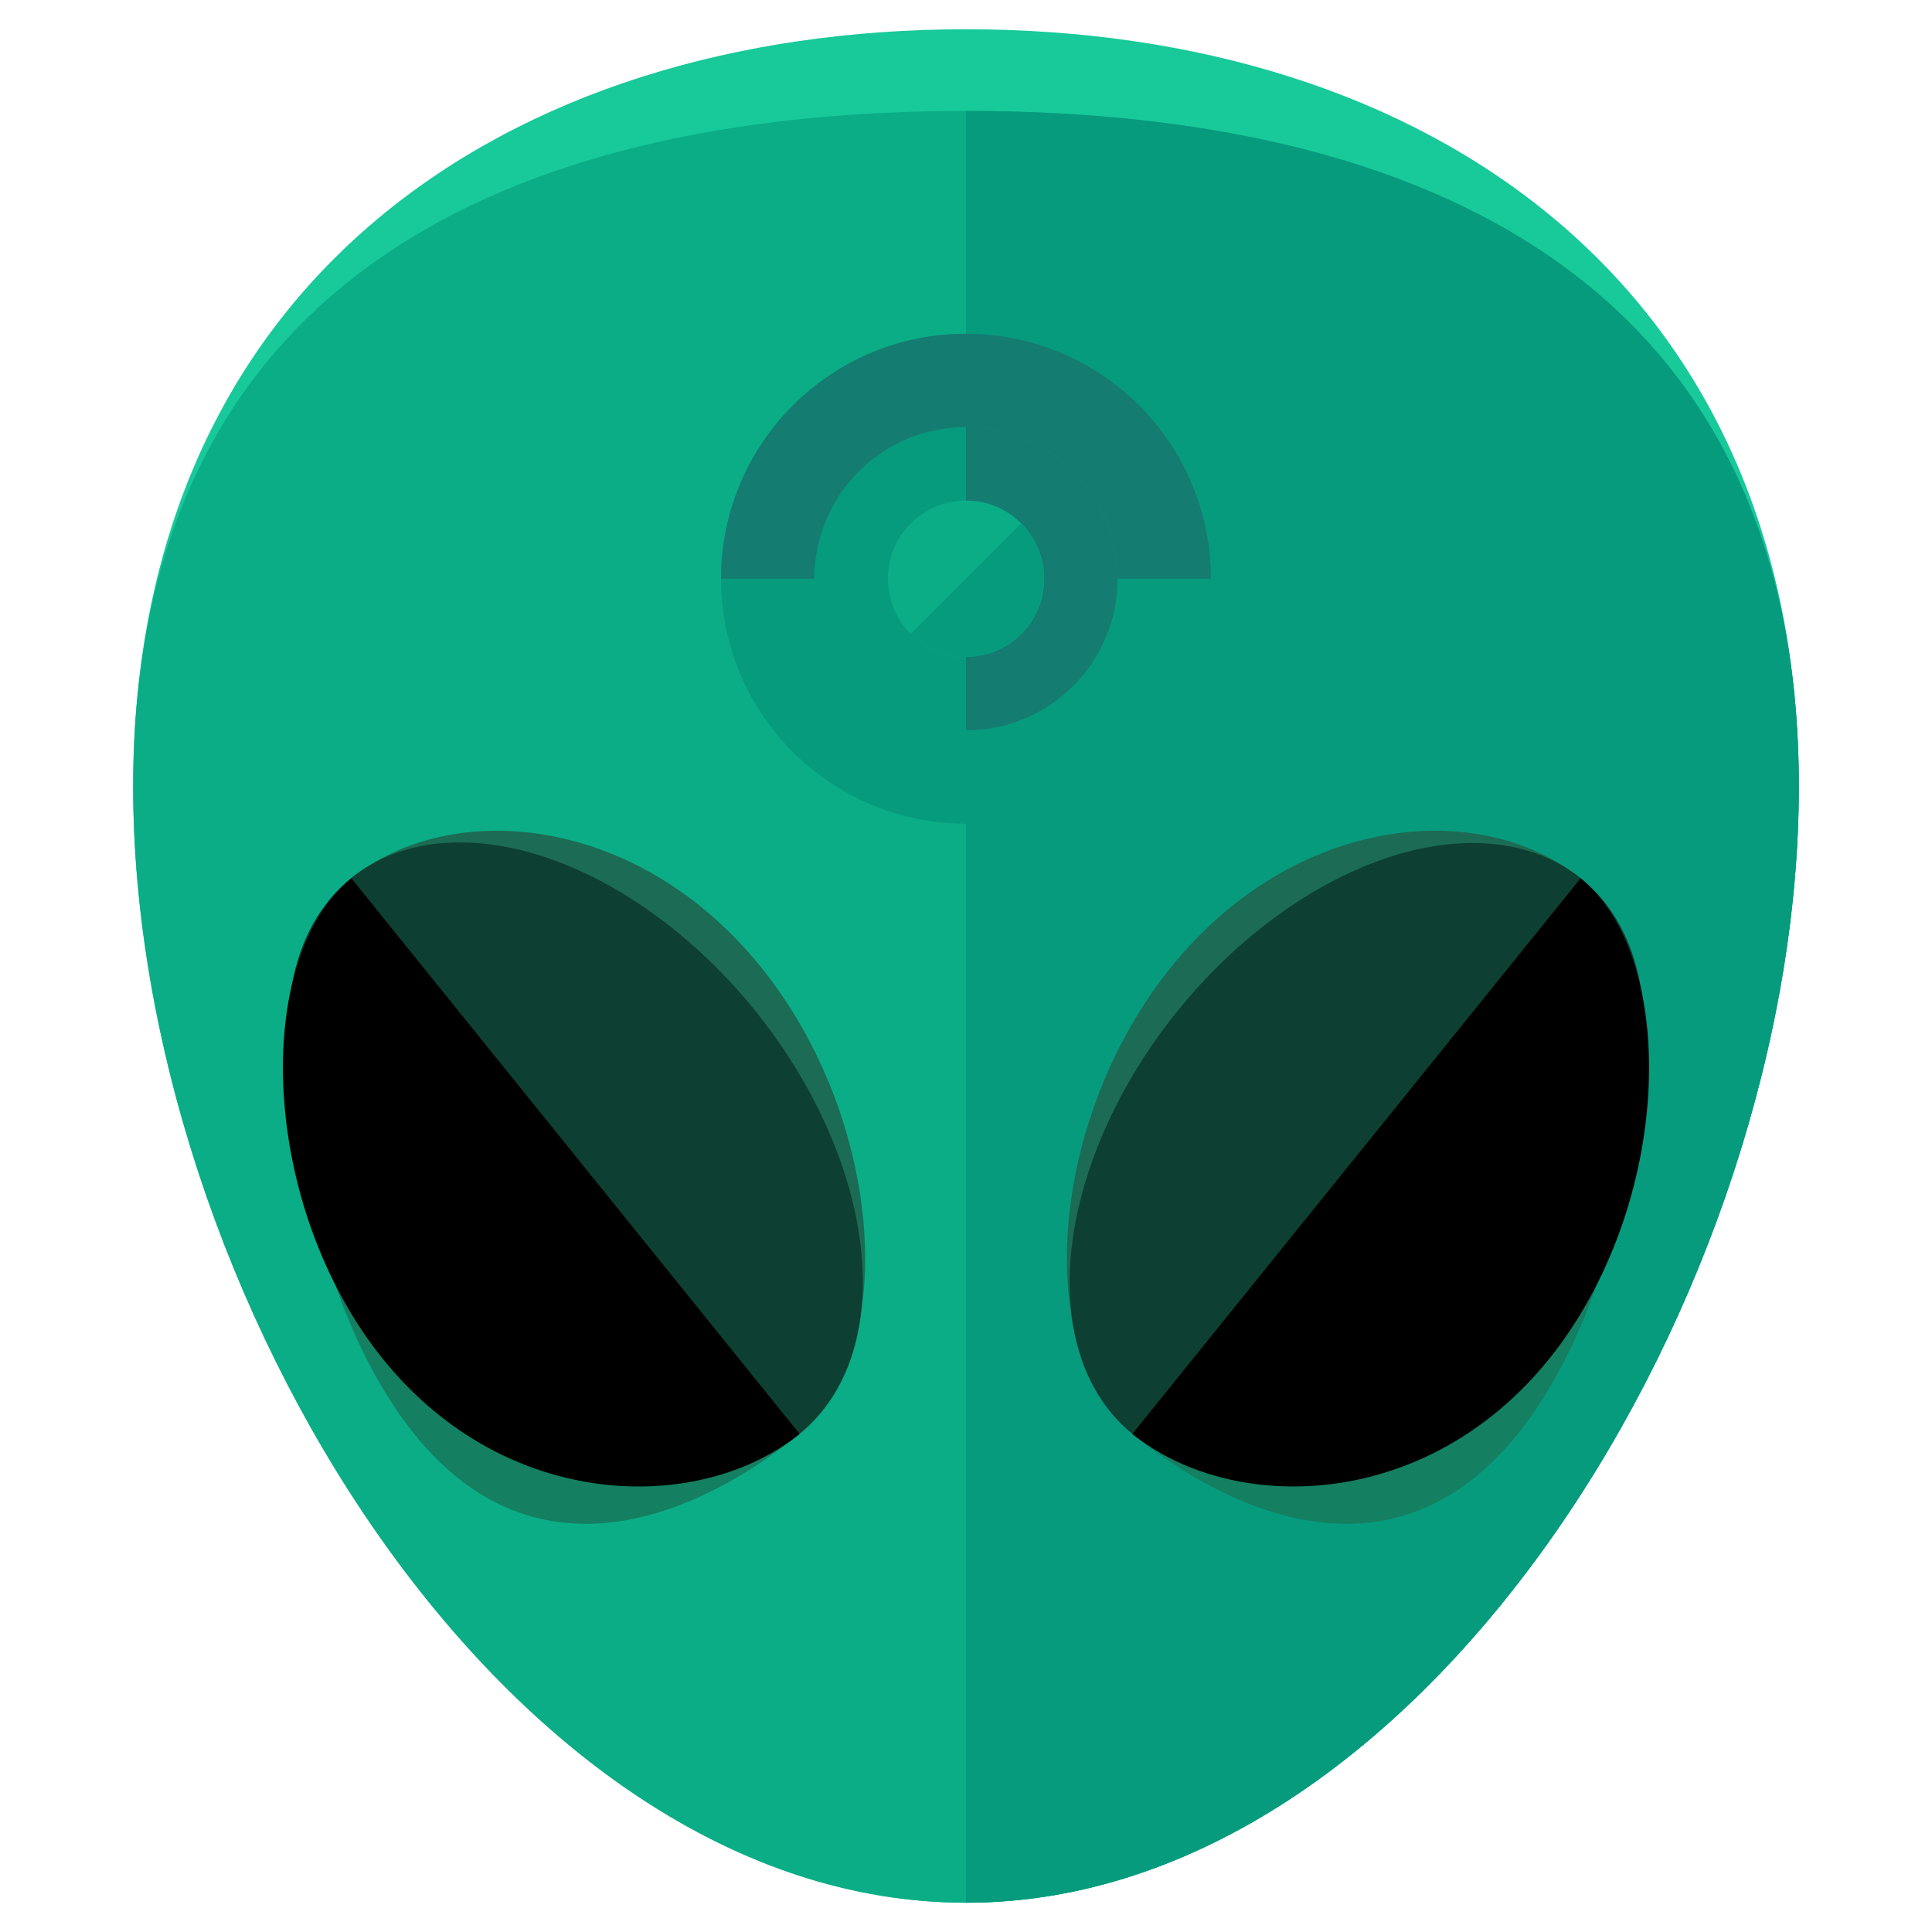 <?xml version="1.0" encoding="utf-8"?>
<!-- Generator: Adobe Illustrator 16.0.0, SVG Export Plug-In . SVG Version: 6.00 Build 0)  -->
<!DOCTYPE svg PUBLIC "-//W3C//DTD SVG 1.1//EN" "http://www.w3.org/Graphics/SVG/1.1/DTD/svg11.dtd">
<svg version="1.1" id="Layer_1" xmlns="http://www.w3.org/2000/svg" xmlns:xlink="http://www.w3.org/1999/xlink" x="0px" y="0px"
	 width="66px" height="66px" viewBox="0 0 66 66" enable-background="new 0 0 66 66" xml:space="preserve">
<g>
	<path fill="#18C99A" d="M61.451,26.869C61.451,44.049,48.714,65,33,65C17.285,65,4.549,44.049,4.549,26.869S17.285,1,33,1
		C48.714,1,61.451,9.689,61.451,26.869z"/>
	<path fill="#0BAD86" d="M61.451,26.869C61.451,44.049,48.714,65,33,65C17.285,65,4.549,44.049,4.549,26.869S17.285,3.79,33,3.79
		C48.714,3.79,61.451,9.689,61.451,26.869z"/>
	<path fill="#079B7E" d="M33,3.79c15.714,0,28.451,5.899,28.451,23.079S48.714,65,33,65"/>
	<g>
		<g>
			<path fill="#147F61" d="M25.801,34.541c4.229,5.24,4.908,11.709,1.517,14.445S18.391,54.24,14.161,49
				c-4.228-5.242-5.55-16.258-2.157-18.995C15.396,27.269,21.572,29.299,25.801,34.541z"/>
			<path fill="#1C6B54" d="M25.997,33.04c4.229,5.242,4.712,13.21,1.32,15.947s-9.568,0.705-13.798-4.537
				c-4.229-5.24-4.908-11.708-1.516-14.444C15.396,27.269,21.768,27.798,25.997,33.04z"/>
			
				<ellipse transform="matrix(0.778 -0.628 0.628 0.778 -20.44 21.101)" fill="#0D3F32" cx="19.66" cy="39.495" rx="7.89" ry="12.195"/>
			<path d="M27.317,48.986c-3.392,2.736-10.003,2.684-14.232-2.557c-4.228-5.242-4.474-13.688-1.081-16.424"/>
		</g>
		<g>
			<path fill="#147F61" d="M40.199,34.541c-4.229,5.24-4.908,11.709-1.517,14.445S47.609,54.24,51.838,49
				c4.229-5.242,5.551-16.258,2.158-18.995C50.604,27.269,44.428,29.299,40.199,34.541z"/>
			<path fill="#1C6B54" d="M40.004,33.04c-4.229,5.242-4.713,13.21-1.321,15.947s9.568,0.705,13.798-4.537
				c4.229-5.24,4.908-11.708,1.516-14.444C50.604,27.269,44.231,27.798,40.004,33.04z"/>
			
				<ellipse transform="matrix(-0.778 -0.628 0.628 -0.778 57.606 99.331)" fill="#0D3F32" cx="46.34" cy="39.495" rx="7.89" ry="12.195"/>
			<path d="M38.683,48.986c3.392,2.736,10.003,2.684,14.232-2.557c4.228-5.242,4.474-13.688,1.081-16.424"/>
		</g>
	</g>
	<g>
		<circle fill="#079B7E" cx="33" cy="19.77" r="8.369"/>
		<path fill="#157C72" d="M24.632,19.77c0-4.622,3.747-8.369,8.368-8.369s8.368,3.747,8.368,8.369"/>
	</g>
	<g>
		<circle fill="#079B7E" cx="33" cy="19.77" r="5.18"/>
		<path fill="#157C72" d="M33,14.589c2.859,0,5.18,2.319,5.18,5.18s-2.32,5.18-5.18,5.18"/>
	</g>
	<g>
		<circle fill="#0BAD86" cx="33.001" cy="19.769" r="2.669"/>
		<path fill="#079B7E" d="M34.887,17.881c1.042,1.042,1.042,2.733,0.002,3.775c-1.044,1.043-2.734,1.043-3.777,0"/>
	</g>
</g>
</svg>
